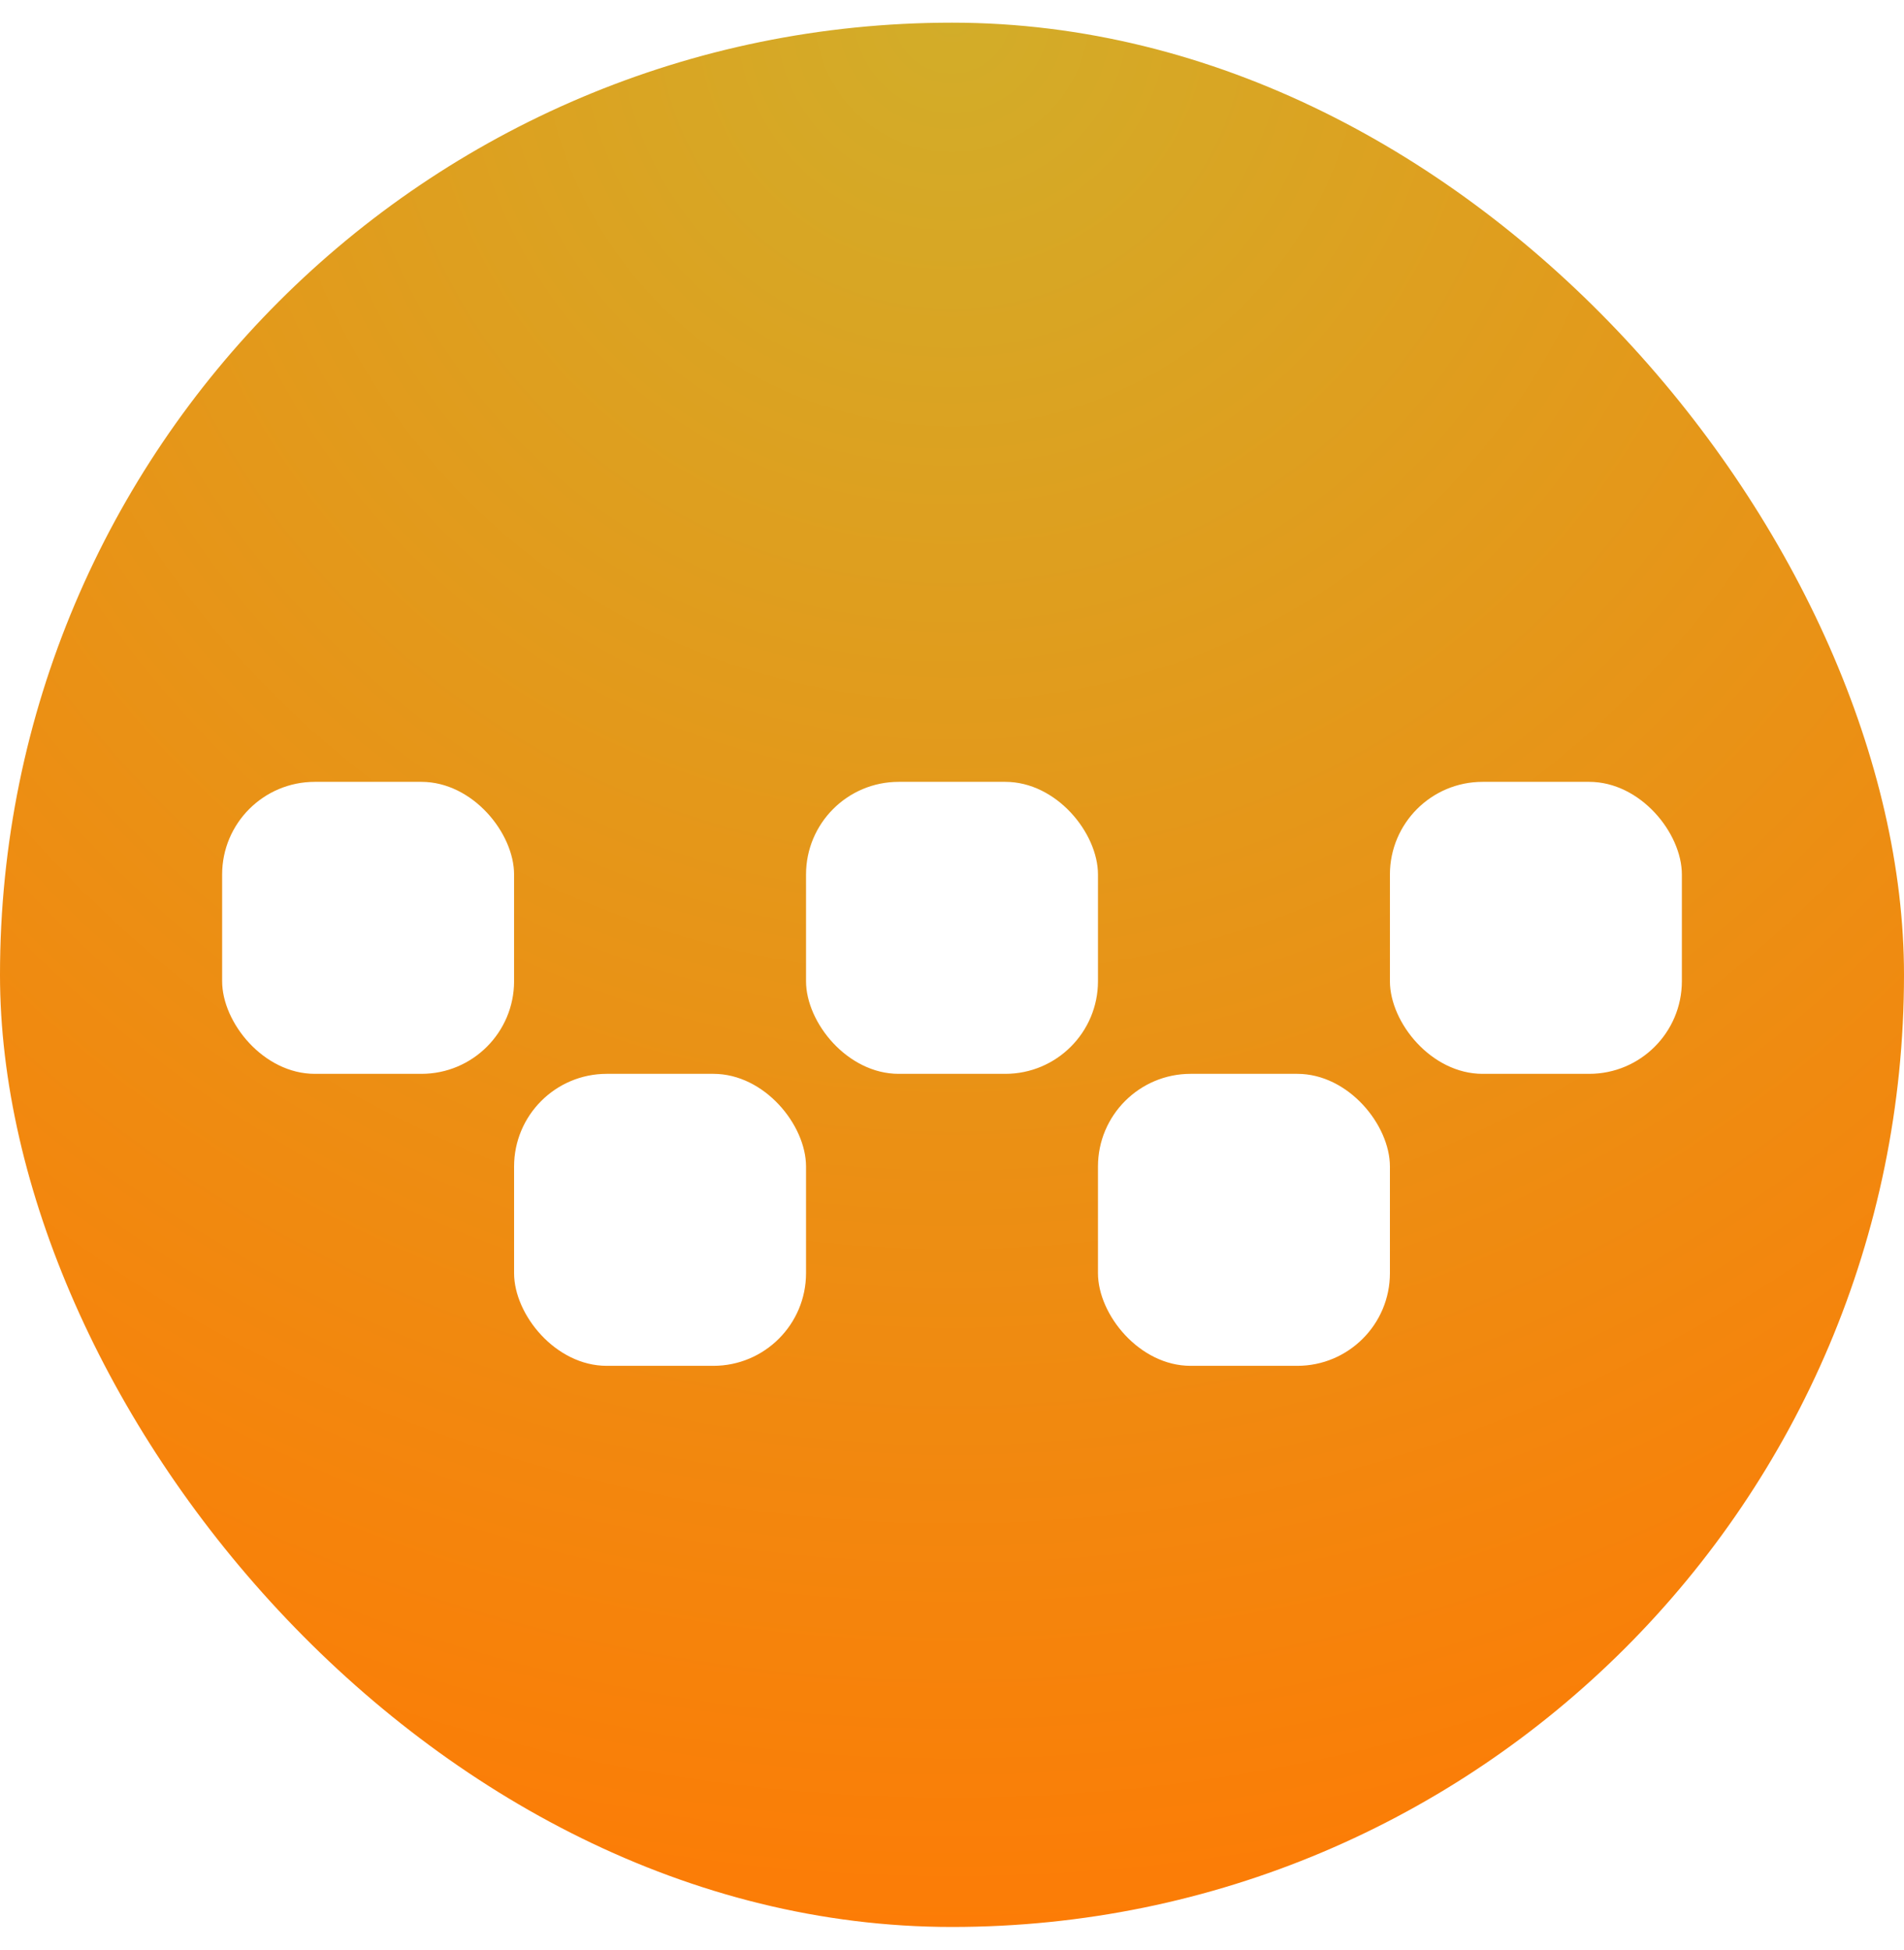 <svg width="42" height="43" viewBox="0 0 42 43" fill="none" xmlns="http://www.w3.org/2000/svg">
<rect y="0.5" width="42" height="42" rx="21" fill="url(#paint0_radial_2_2125)"/>
<g filter="url(#filter0_d_2_2125)">
<rect x="4.9" y="15.2" width="6.44" height="6.44" rx="2.044" fill="white"/>
<rect x="17.78" y="15.2" width="6.44" height="6.44" rx="2.044" fill="white"/>
<rect x="11.34" y="21.64" width="6.44" height="6.44" rx="2.044" fill="white"/>
<rect x="24.22" y="21.64" width="6.44" height="6.44" rx="2.044" fill="white"/>
<rect x="30.66" y="15.2" width="6.44" height="6.44" rx="2.044" fill="white"/>
</g>
<defs>
<filter id="filter0_d_2_2125" x="0.811" y="13.155" width="40.378" height="21.058" filterUnits="userSpaceOnUse" color-interpolation-filters="sRGB">
<feFlood flood-opacity="0" result="BackgroundImageFix"/>
<feColorMatrix in="SourceAlpha" type="matrix" values="0 0 0 0 0 0 0 0 0 0 0 0 0 0 0 0 0 0 127 0" result="hardAlpha"/>
<feOffset dy="2.044"/>
<feGaussianBlur stdDeviation="2.044"/>
<feComposite in2="hardAlpha" operator="out"/>
<feColorMatrix type="matrix" values="0 0 0 0 0 0 0 0 0 0 0 0 0 0 0 0 0 0 0.15 0"/>
<feBlend mode="normal" in2="BackgroundImageFix" result="effect1_dropShadow_2_2125"/>
<feBlend mode="normal" in="SourceGraphic" in2="effect1_dropShadow_2_2125" result="shape"/>
</filter>
<radialGradient id="paint0_radial_2_2125" cx="0" cy="0" r="1" gradientUnits="userSpaceOnUse" gradientTransform="translate(21 0.5) rotate(90) scale(42)">
<stop stop-color="#D2AD29"/>
<stop offset="1" stop-color="#FC7C06"/>
</radialGradient>
</defs>
</svg>
